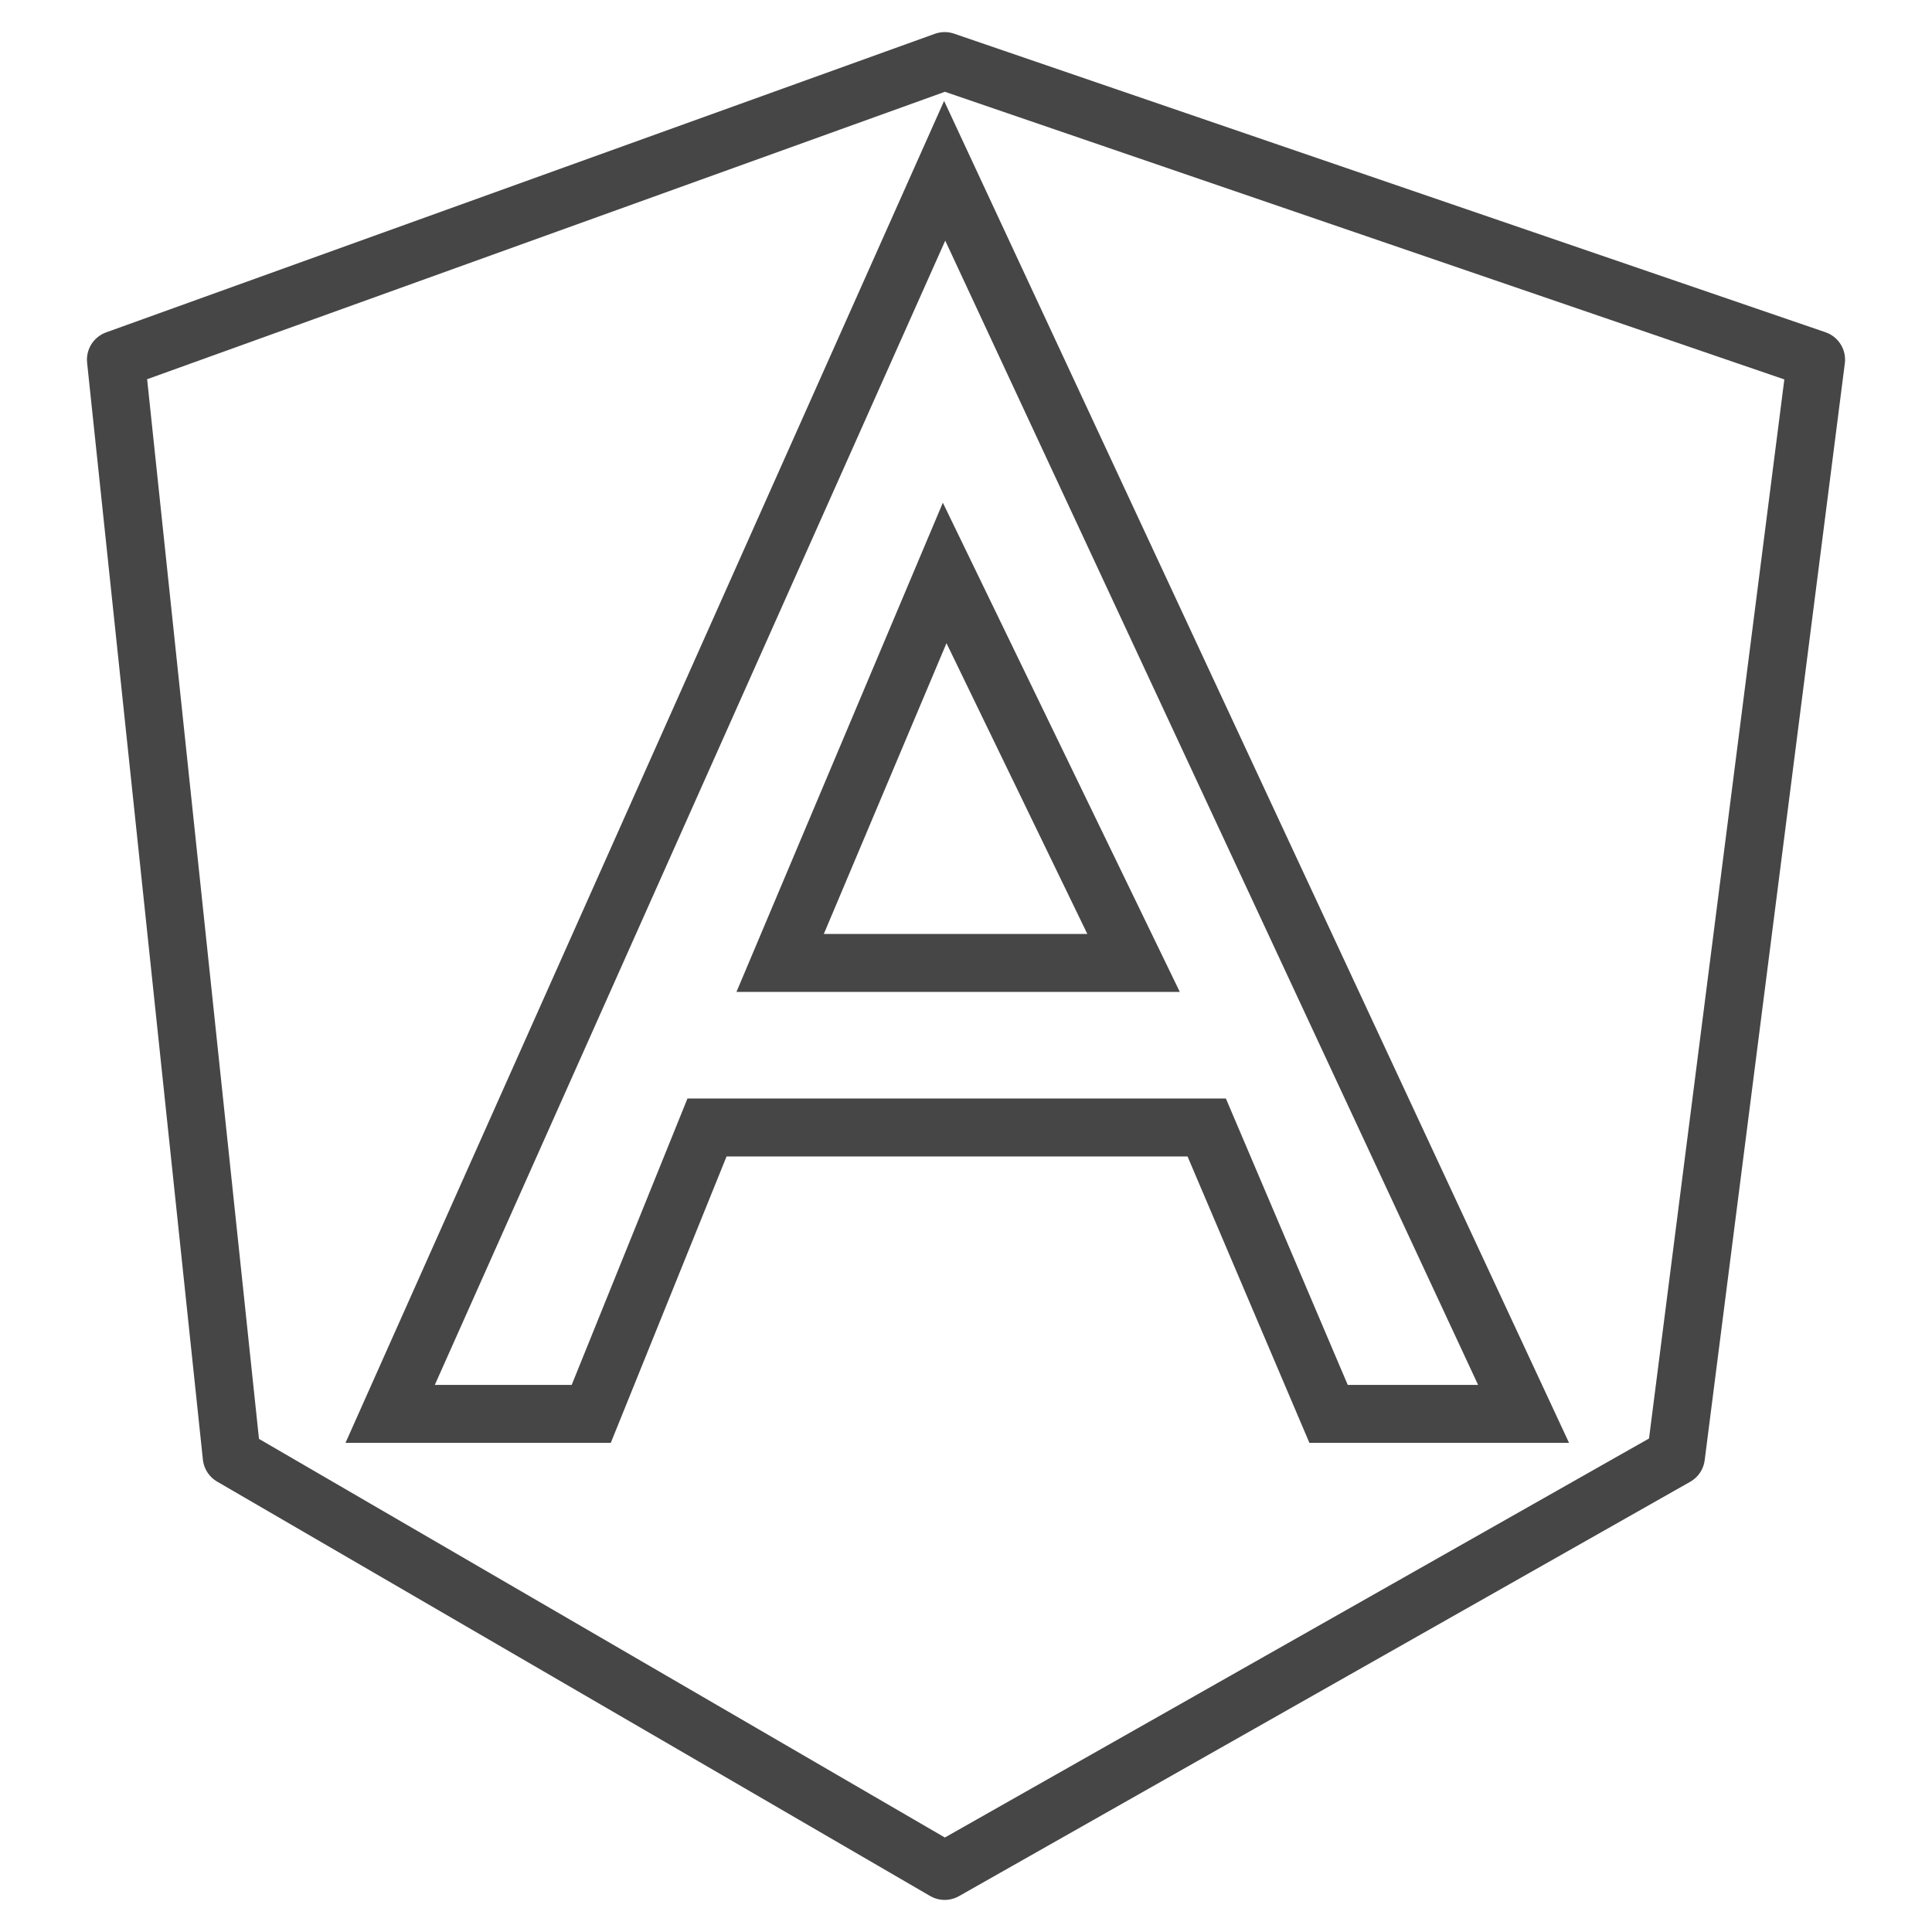 <?xml version="1.0" standalone="no"?><!-- Generator: Gravit.io --><svg xmlns="http://www.w3.org/2000/svg" xmlns:xlink="http://www.w3.org/1999/xlink" style="isolation:isolate" viewBox="0 0 100 100" width="100" height="100"><defs><clipPath id="_clipPath_L0wSBw02v6CQtFHcycc9RDsr4GCmZL1e"><rect width="100" height="100"/></clipPath></defs><g clip-path="url(#_clipPath_L0wSBw02v6CQtFHcycc9RDsr4GCmZL1e)"><g><path d=" M 6 18.616 L 48.896 3.161 L 94 18.616 L 86.746 75.391 L 48.896 96.839 L 11.993 75.391 L 6 18.616 Z " fill="none" vector-effect="non-scaling-stroke" stroke-width="3" stroke="rgb(70,70,70)" stroke-linejoin="round" stroke-linecap="round" stroke-miterlimit="3"/><path d=" M 78.86 73.183 L 68.767 73.183 L 62.459 58.358 L 36.595 58.358 L 30.602 73.183 L 20.194 73.183 L 48.896 8.839 L 78.86 73.183 Z  M 40.38 49.842 L 58.674 49.842 L 48.896 29.656 L 40.38 49.842 Z " fill-rule="evenodd" fill="none" vector-effect="non-scaling-stroke" stroke-width="3" stroke="rgb(70,70,70)" stroke-linejoin="miter" stroke-linecap="square" stroke-miterlimit="3"/></g></g></svg>